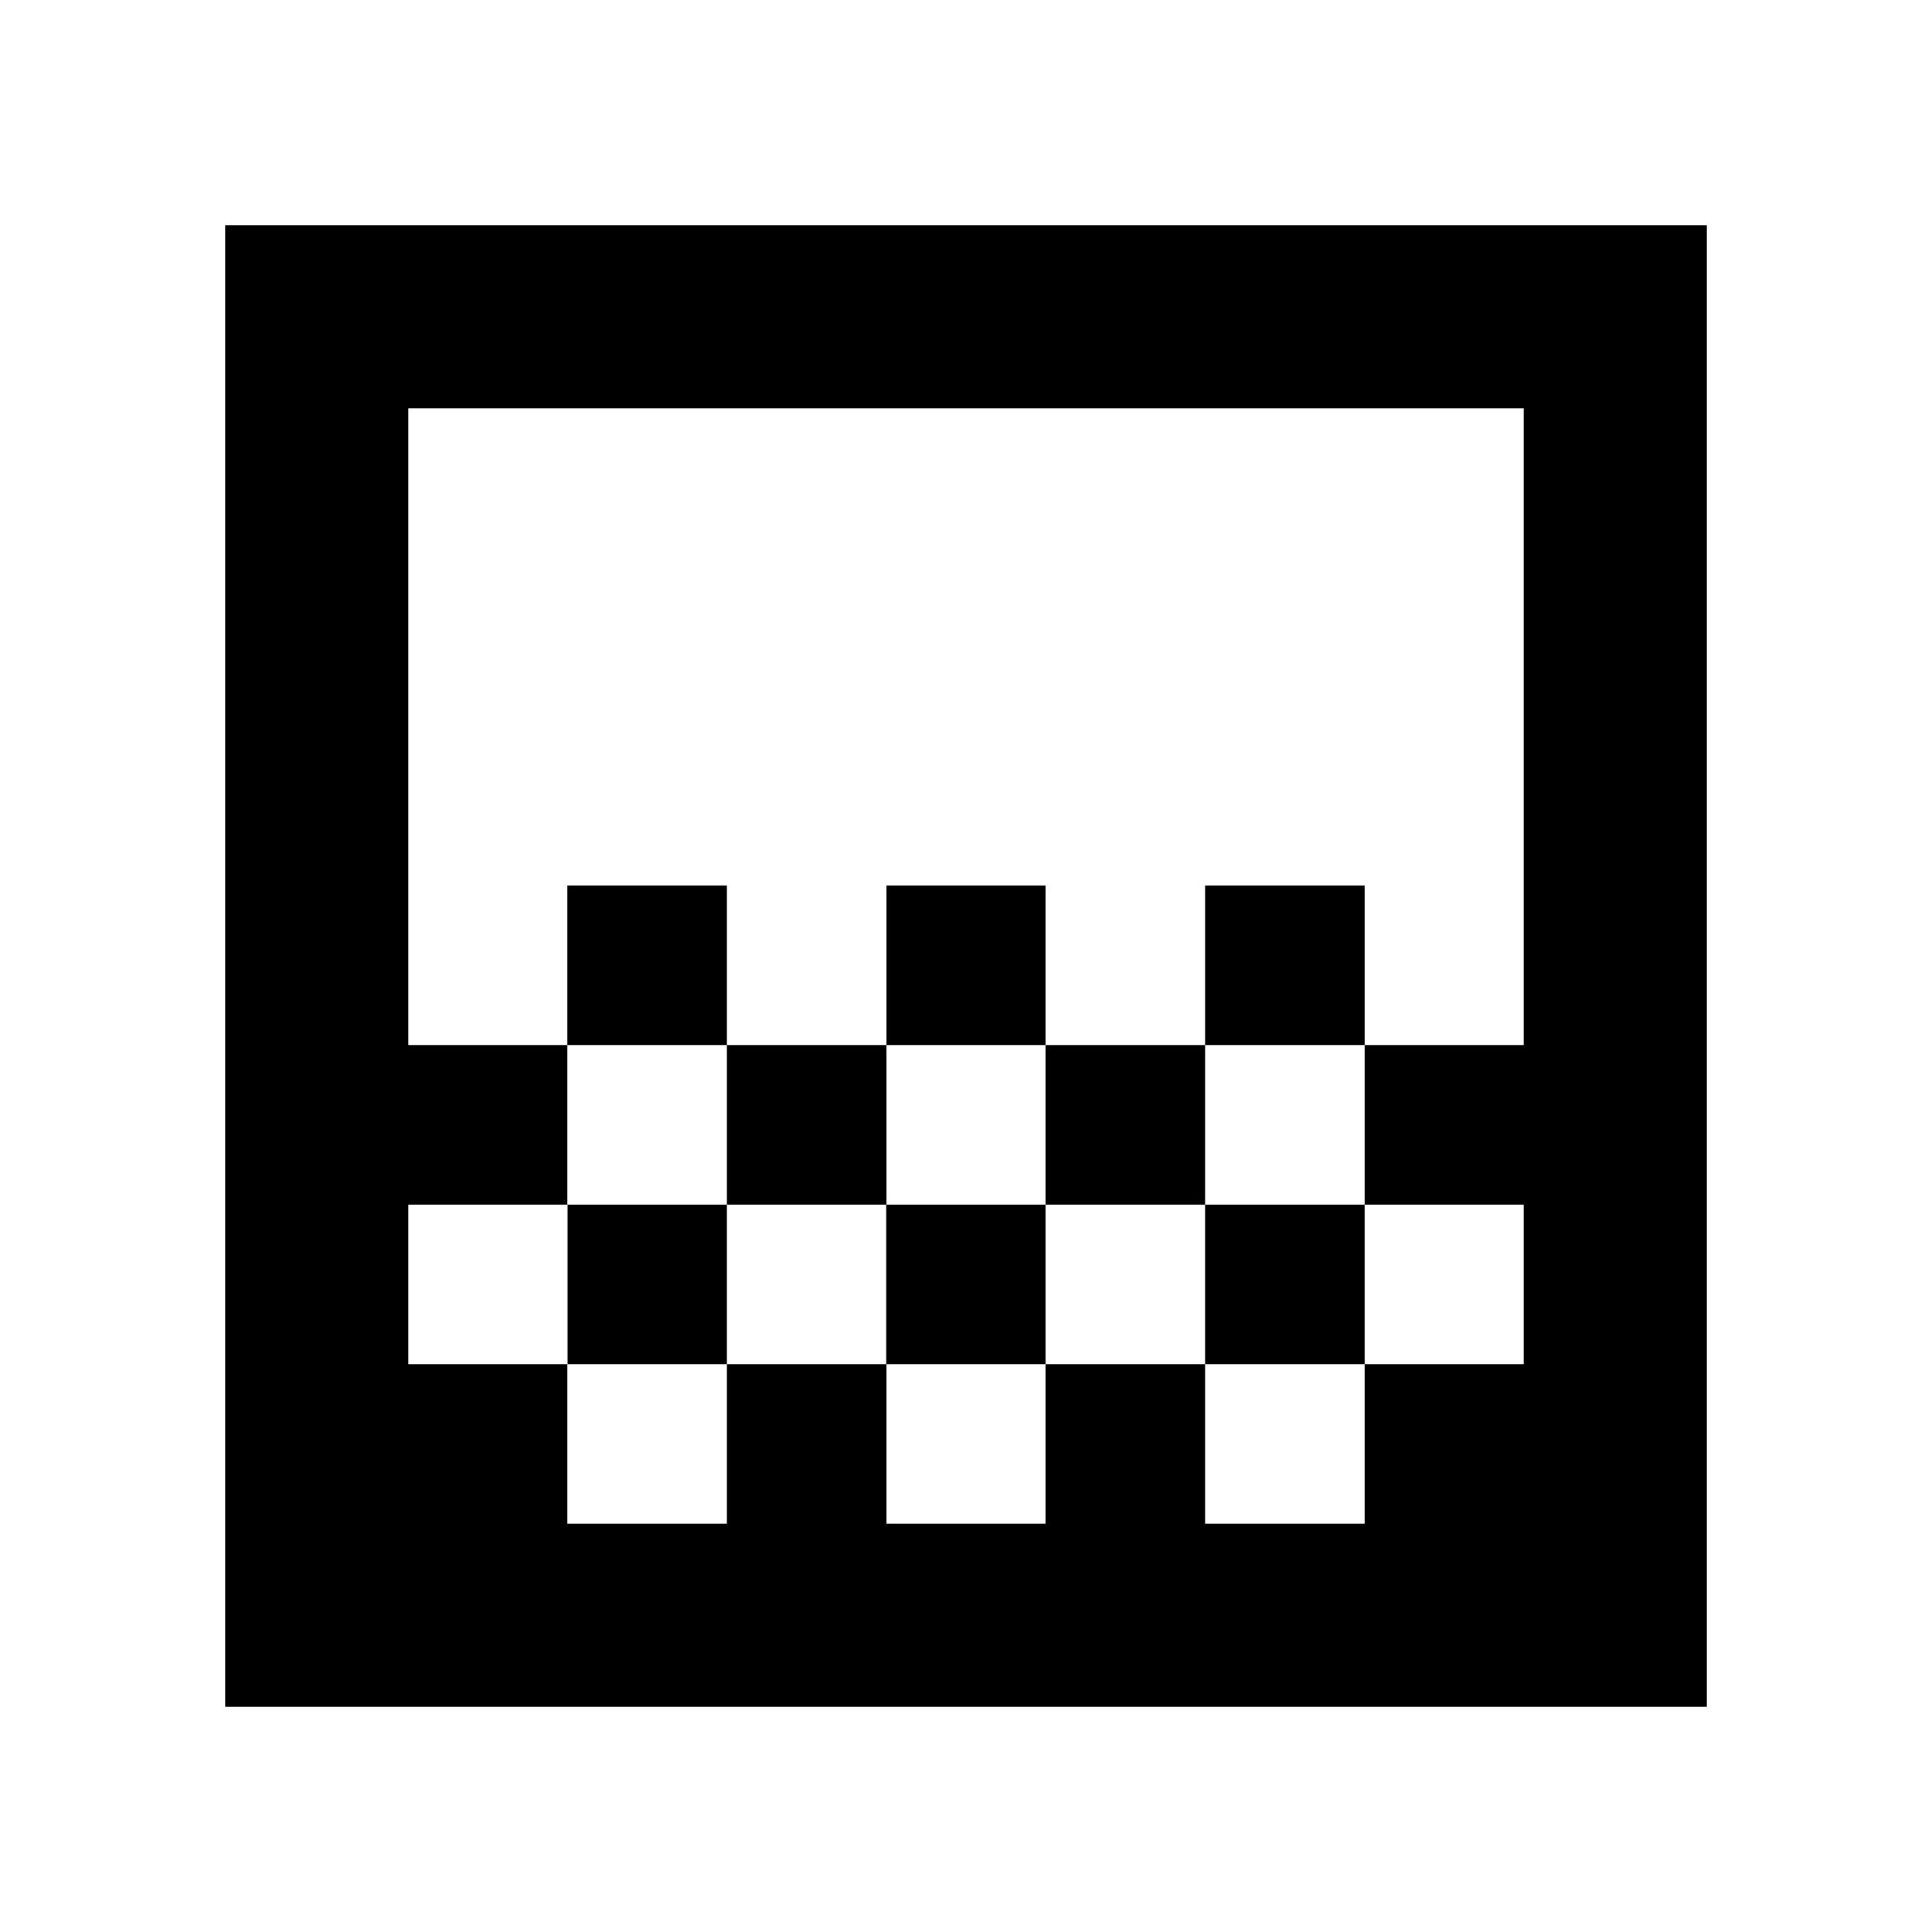 <svg xmlns="http://www.w3.org/2000/svg" height="24" viewBox="0 -960 960 960" width="24"><path d="M440.48-440.72V-520h79.04v79.28h-79.04Zm-79.28 79.29v-79.29h79.28v79.29H361.2Zm158.32 0v-79.29h79.28v79.29h-79.28Zm79.28-79.29V-520h79.29v79.28H598.8Zm-316.89 0V-520h79.29v79.28h-79.29ZM111.87-111.87v-736.26h736.26v736.26H111.87Zm170.04-91h79.29v-79.28h-79.29v79.28Zm158.57 0h79.04v-79.28h-79.04v79.28Zm316.65 0v-79.28 79.28Zm-554.26-79.28h79.16v-79.28h79.17v79.28h79.16v-79.28h79.16v79.28h79.28v-79.28h79.29v79.28h79.04v-79.28h-79.04v-79.29h79.04V-757.13H202.87v316.41h79.04v79.29h-79.04v79.28Zm0 79.52v-554.5 554.5Zm554.26-238.09v79.29-79.29ZM598.8-282.15v79.28h79.29v-79.28H598.8Z"/></svg>